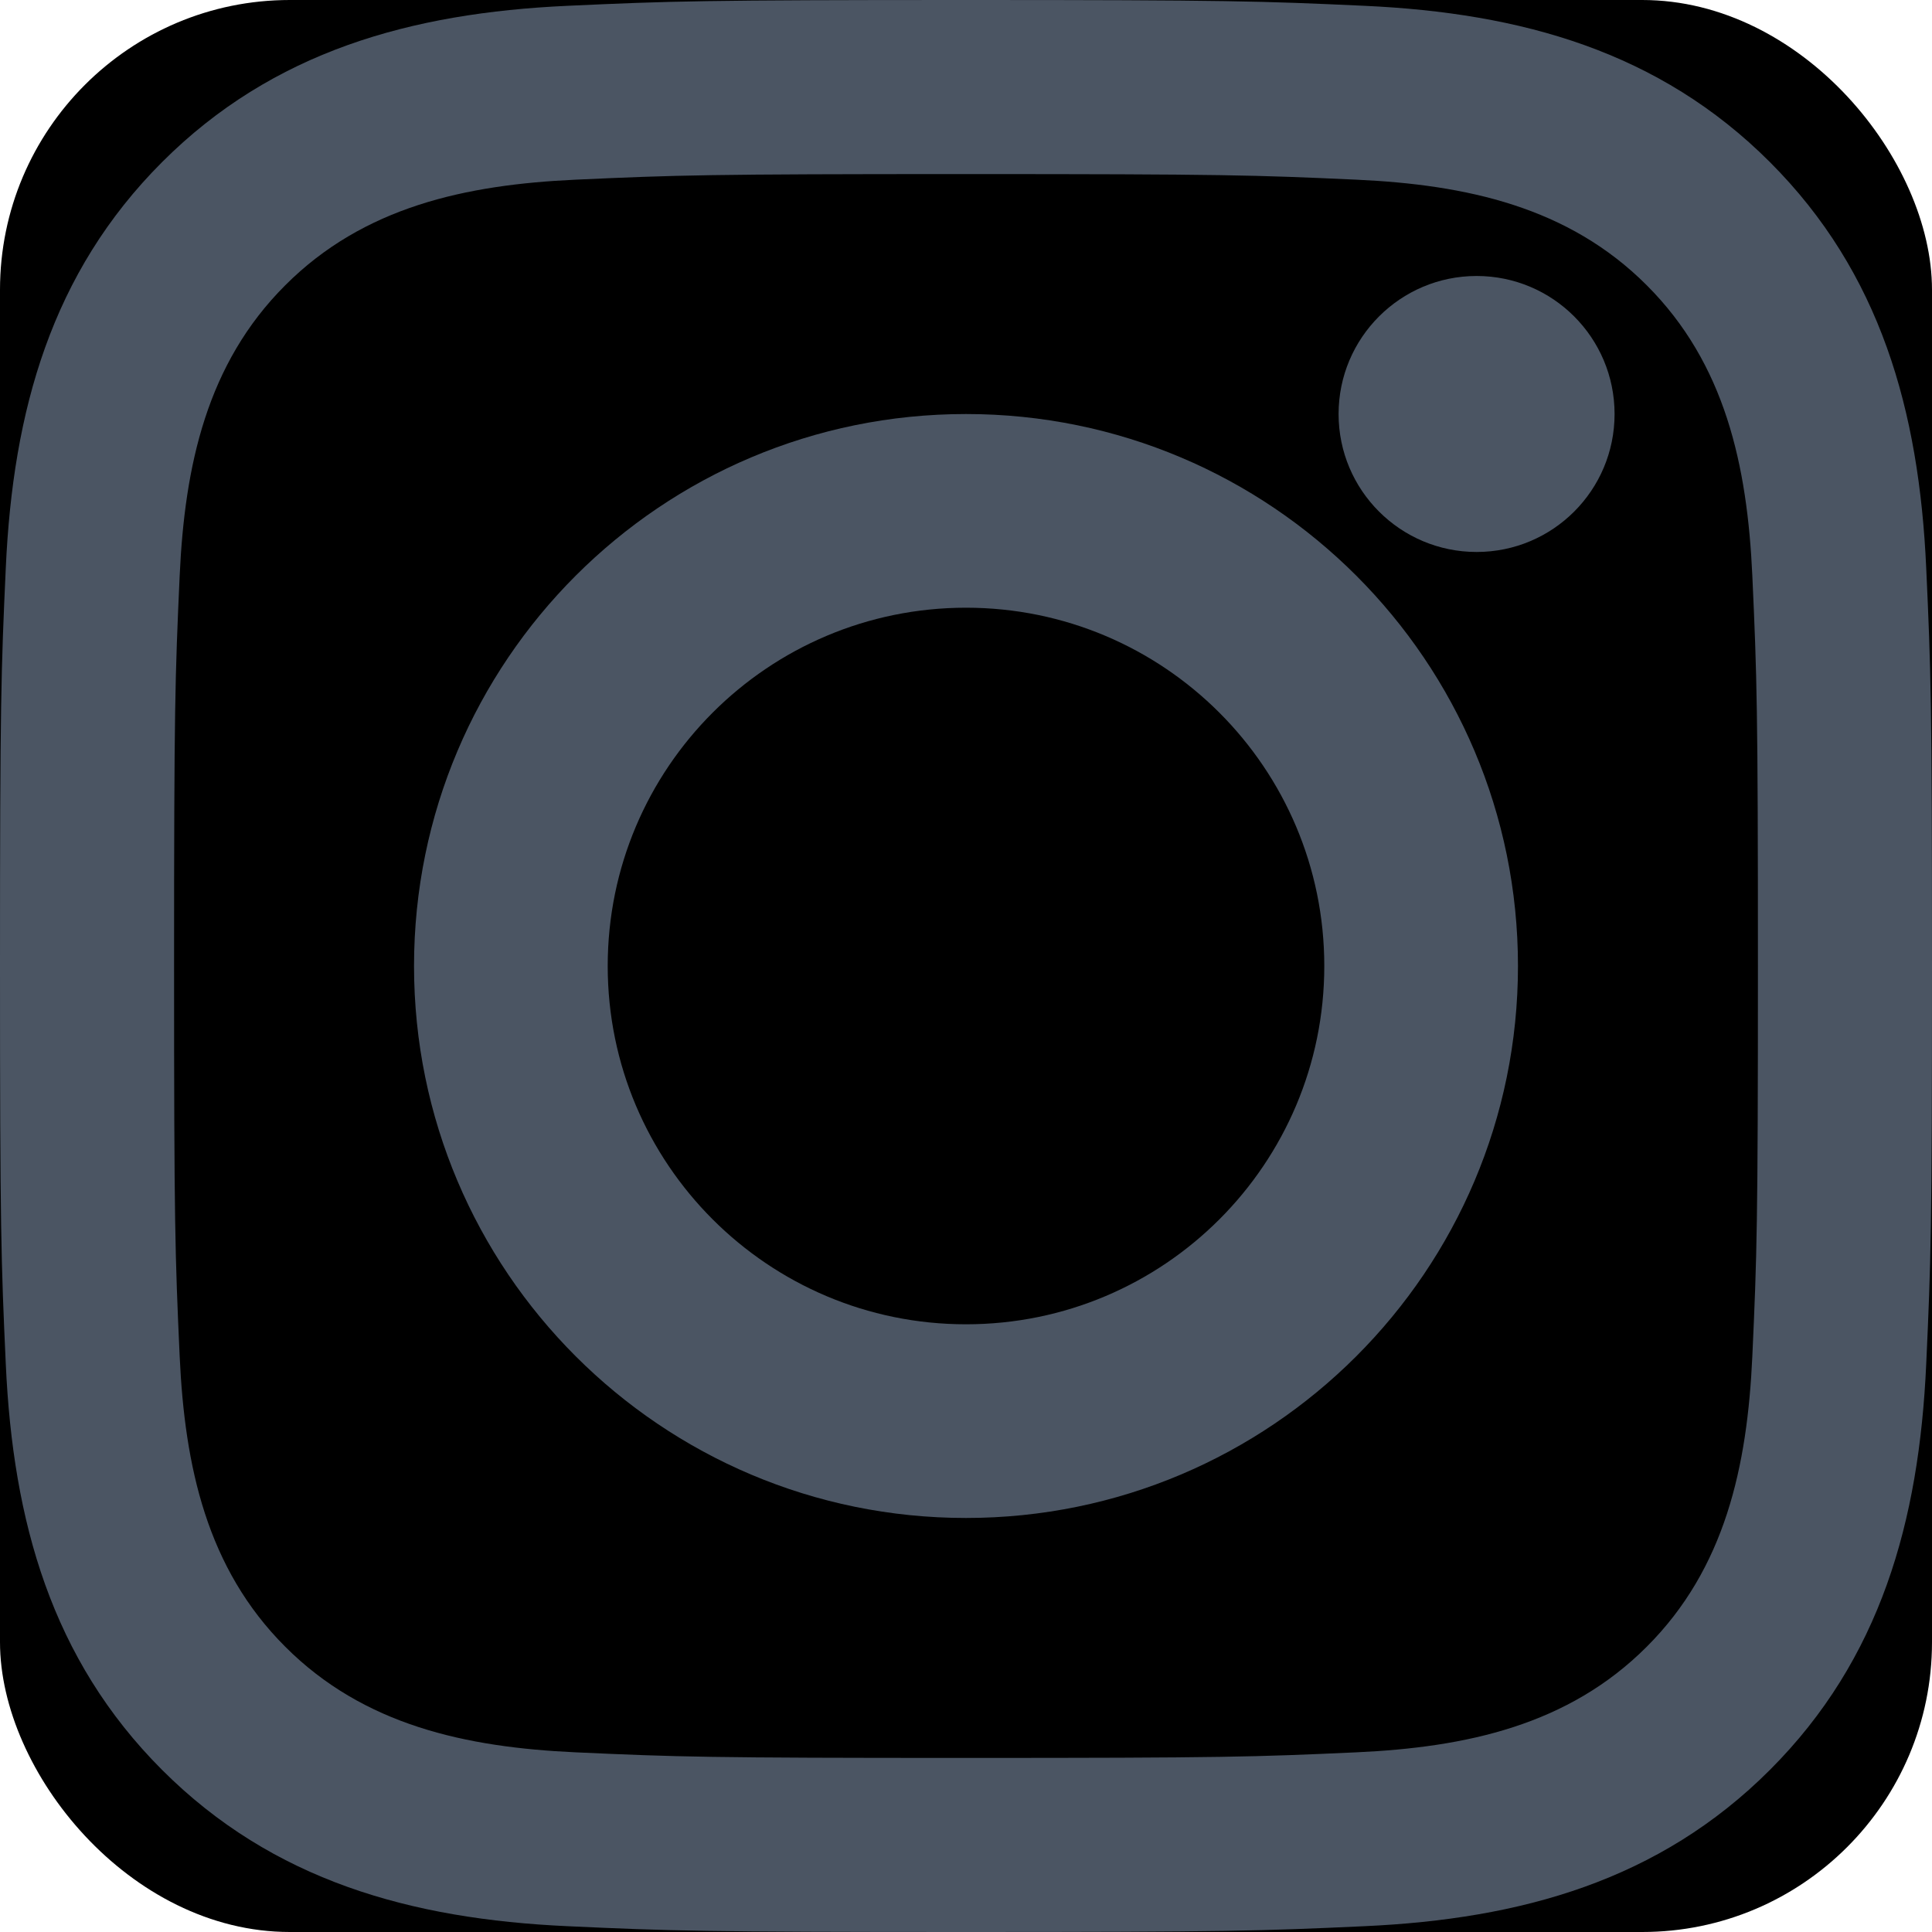 <svg xmlns="http://www.w3.org/2000/svg" width="20" height="20" viewBox="0 0 20 20" fill="none">
    <g clip-path="url(#clip0_712_15189)">
        <rect width="20" height="20" rx="3" fill="black"/>
        <path fill-rule="evenodd" clip-rule="evenodd" d="M10 4.286C6.844 4.286 4.286 6.844 4.286 10C4.286 13.155 6.844 15.714 10 15.714C13.155 15.714 15.714 13.155 15.714 10C15.714 6.844 13.156 4.286 10 4.286ZM10 13.709C7.951 13.709 6.291 12.048 6.291 10C6.291 7.951 7.952 6.291 10 6.291C12.049 6.291 13.709 7.952 13.709 10C13.709 12.049 12.049 13.709 10 13.709Z" fill="#4B5563"/>
        <path d="M16.714 4.286C16.714 5.075 16.075 5.714 15.286 5.714C14.497 5.714 13.857 5.075 13.857 4.286C13.857 3.497 14.497 2.857 15.286 2.857C16.075 2.857 16.714 3.497 16.714 4.286Z" fill="#4B5563"/>
        <path fill-rule="evenodd" clip-rule="evenodd" d="M10 0C7.284 0 6.944 0.011 5.877 0.06C4.252 0.134 2.824 0.532 1.678 1.678C0.532 2.824 0.134 4.251 0.06 5.877C0.011 6.944 0 7.284 0 10C0 12.716 0.011 13.056 0.06 14.123C0.134 15.748 0.532 17.176 1.678 18.322C2.824 19.468 4.251 19.866 5.877 19.94C6.944 19.989 7.284 20 10 20C12.716 20 13.056 19.989 14.123 19.94C15.748 19.866 17.176 19.468 18.322 18.322C19.468 17.176 19.866 15.749 19.94 14.123C19.989 13.056 20 12.716 20 10C20 7.284 19.989 6.944 19.94 5.877C19.866 4.252 19.468 2.824 18.322 1.678C17.176 0.532 15.749 0.134 14.123 0.06C13.056 0.011 12.716 0 10 0ZM10 1.802C12.67 1.802 12.986 1.812 14.041 1.86C15.179 1.912 16.235 2.14 17.047 2.953C17.86 3.765 18.088 4.821 18.14 5.959C18.188 7.014 18.198 7.33 18.198 10C18.198 12.67 18.188 12.986 18.14 14.041C18.088 15.179 17.86 16.235 17.047 17.047C16.235 17.86 15.179 18.088 14.041 18.14C12.986 18.188 12.67 18.198 10 18.198C7.33 18.198 7.014 18.188 5.959 18.14C4.821 18.088 3.765 17.86 2.953 17.047C2.14 16.235 1.912 15.179 1.86 14.041C1.812 12.986 1.802 12.67 1.802 10C1.802 7.33 1.812 7.014 1.86 5.959C1.912 4.821 2.14 3.765 2.953 2.953C3.765 2.14 4.821 1.912 5.959 1.86C7.014 1.812 7.33 1.802 10 1.802Z" fill="#4B5563"/>
    </g>
    <defs>
        <clipPath id="clip0_712_15189">
            <rect width="20" height="20" fill="white"/>
        </clipPath>
    </defs>
</svg>
